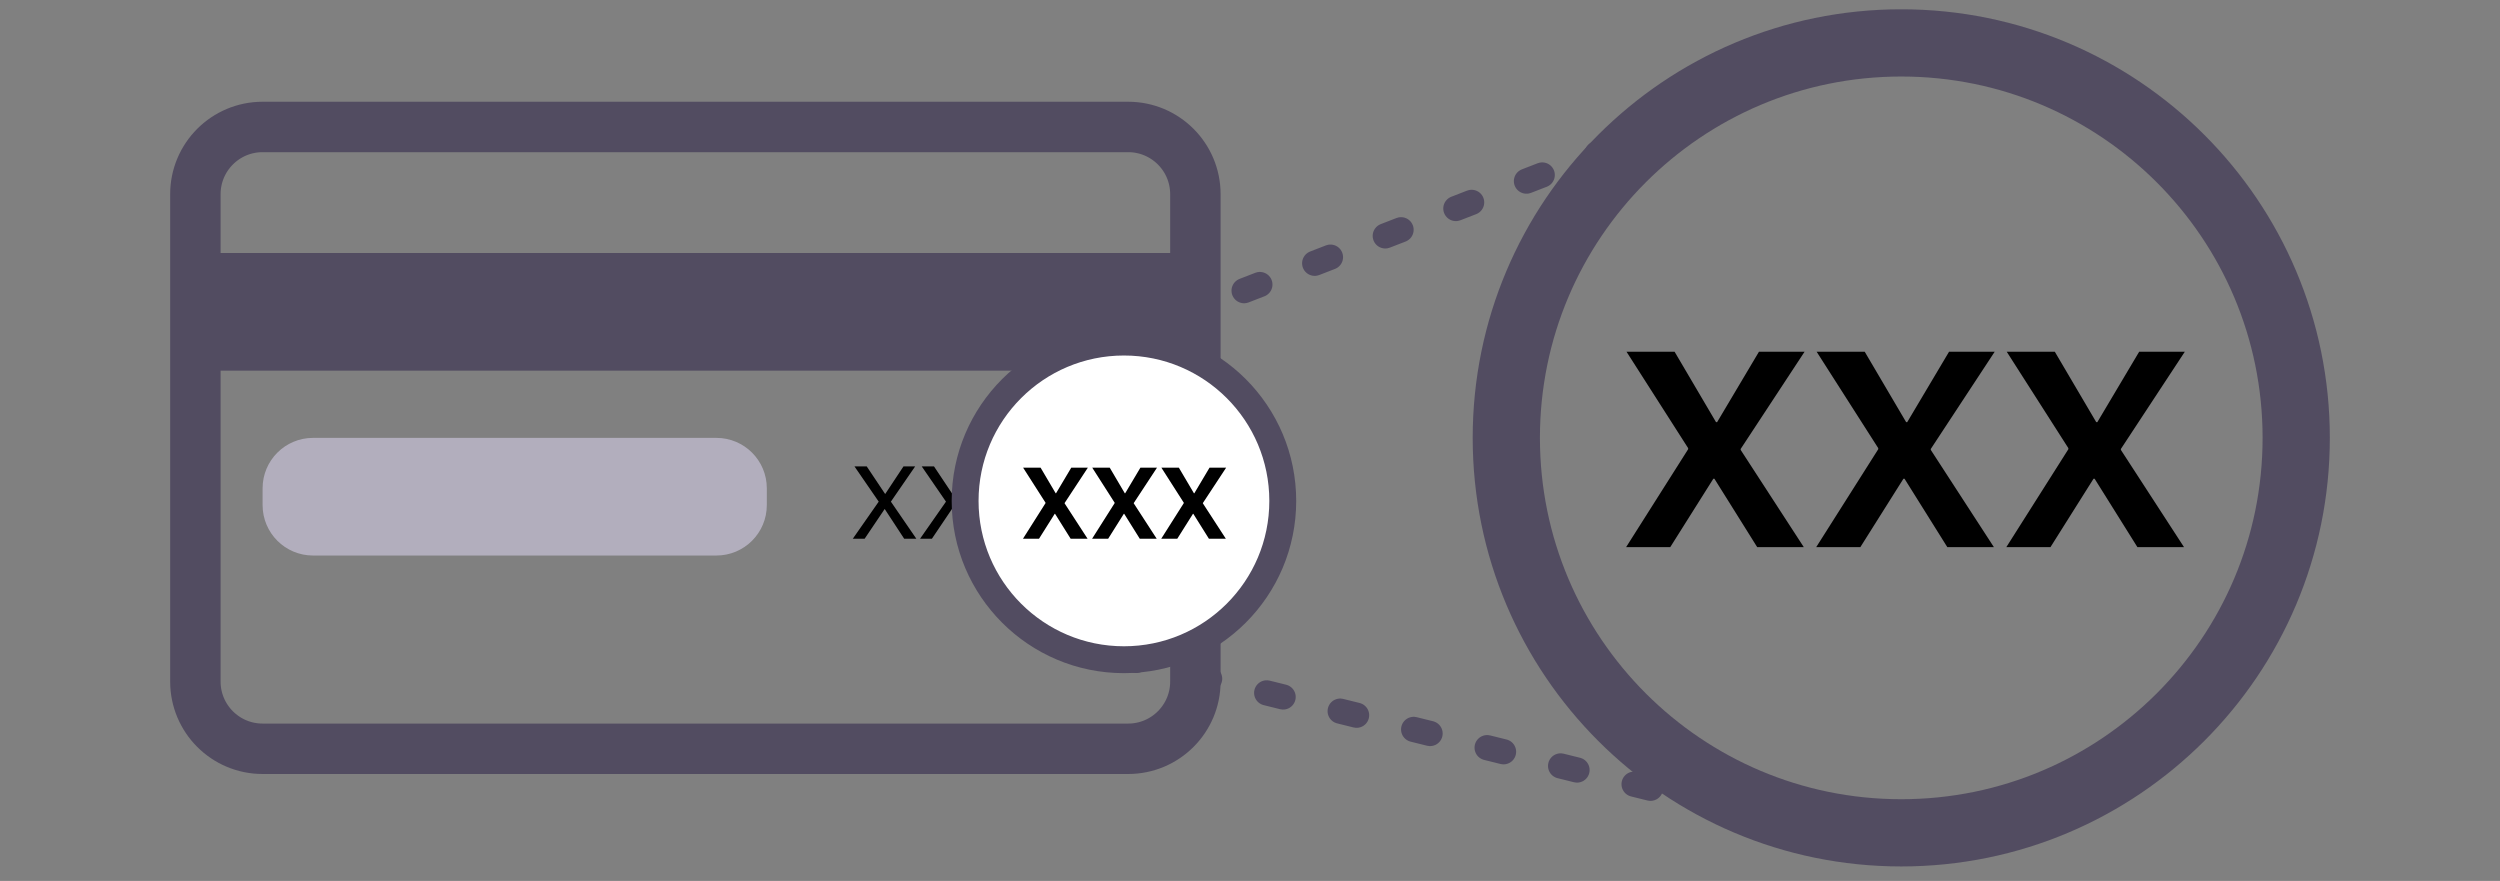 <svg width="105" height="37" viewBox="0 0 105 37" fill="none" xmlns="http://www.w3.org/2000/svg">
<rect x="0" y="0" width="105" height="37" fill="#808080" stroke="none"/>
<g clip-path="url(#clip0_279_1052)">
<path fill-rule="evenodd" clip-rule="evenodd" d="M36.315 22.626H35.818L36.906 21.069L35.887 19.588H36.402L37.177 20.75L37.947 19.588H38.437L37.417 21.069L38.486 22.626H37.975L37.157 21.377L36.315 22.626ZM39.14 22.626H38.643L39.731 21.069L38.712 19.588H39.227L40.002 20.75L40.772 19.588H41.261L40.242 21.069L41.311 22.626H40.8L39.982 21.377L39.14 22.626ZM41.965 22.626H41.468L42.556 21.069L41.537 19.588H42.052L42.827 20.75L43.596 19.588H44.086L43.067 21.069L44.136 22.626H43.625L42.807 21.377L41.965 22.626Z" fill="black"/>
<path d="M47.383 5.332H11.03C9.47 5.332 8.206 6.596 8.206 8.155V28.626C8.206 30.185 9.47 31.449 11.03 31.449H47.383C48.942 31.449 50.206 30.185 50.206 28.626V8.155C50.206 6.596 48.942 5.332 47.383 5.332Z" stroke="#524C61" stroke-width="2.118"/>
<path fill-rule="evenodd" clip-rule="evenodd" d="M8.206 10.626H50.206V15.567H8.206V10.626Z" fill="#524C61"/>
<path d="M30.088 18.391H13.147C11.977 18.391 11.029 19.339 11.029 20.508V21.214C11.029 22.384 11.977 23.332 13.147 23.332H30.088C31.258 23.332 32.206 22.384 32.206 21.214V20.508C32.206 19.339 31.258 18.391 30.088 18.391Z" fill="#B2AEBD"/>
<path d="M46.323 14.508L78.617 1.979M47.029 27.567L77.558 35.155" stroke="#524C61" stroke-width="1.059" stroke-linecap="round" stroke-linejoin="round" stroke-dasharray="0.71 2.47"/>
<path d="M79.853 34.979C89.014 34.979 96.441 27.552 96.441 18.391C96.441 9.229 89.014 1.802 79.853 1.802C70.692 1.802 63.265 9.229 63.265 18.391C63.265 27.552 70.692 34.979 79.853 34.979Z" stroke="#524C61" stroke-width="2.824"/>
<path fill-rule="evenodd" clip-rule="evenodd" d="M68.297 22.979L70.902 18.867V18.822L68.314 14.773H70.333L72.073 17.73H72.119L73.876 14.773H75.792L73.108 18.856V18.896L75.759 22.979H73.802L72.005 20.107H71.96L70.151 22.979H68.297ZM76.281 22.979L78.886 18.867V18.822L76.299 14.773H78.318L80.058 17.73H80.103L81.86 14.773H83.777L81.093 18.856V18.896L83.743 22.979H81.787L79.99 20.107H79.944L78.135 22.979H76.281ZM84.266 22.979L86.871 18.867V18.822L84.283 14.773H86.302L88.042 17.73H88.088L89.845 14.773H91.762L89.077 18.856V18.896L91.728 22.979H89.771L87.974 20.107H87.928L86.12 22.979H84.266Z" fill="black"/>
<path d="M47.206 27.708C50.89 27.708 53.876 24.722 53.876 21.038C53.876 17.354 50.89 14.367 47.206 14.367C43.522 14.367 40.535 17.354 40.535 21.038C40.535 24.722 43.522 27.708 47.206 27.708Z" fill="white" stroke="#524C61" stroke-width="1.129"/>
<path fill-rule="evenodd" clip-rule="evenodd" d="M42.965 22.626L43.912 21.131V21.114L42.971 19.642H43.705L44.338 20.717H44.354L44.993 19.642H45.69L44.714 21.127V21.141L45.678 22.626H44.967L44.313 21.581H44.297L43.639 22.626H42.965ZM45.868 22.626L46.815 21.131V21.114L45.874 19.642H46.609L47.241 20.717H47.258L47.897 19.642H48.594L47.618 21.127V21.141L48.581 22.626H47.87L47.217 21.581H47.2L46.543 22.626H45.868ZM48.772 22.626L49.719 21.131V21.114L48.778 19.642H49.512L50.145 20.717H50.162L50.8 19.642H51.498L50.521 21.127V21.141L51.485 22.626H50.774L50.12 21.581H50.104L49.446 22.626H48.772Z" fill="black"/>
</g>
<defs>
<clipPath id="clip0_279_1052">
<rect width="90.706" height="36" fill="white" transform="translate(7.147 0.391)"/>
</clipPath>
</defs>
</svg>
